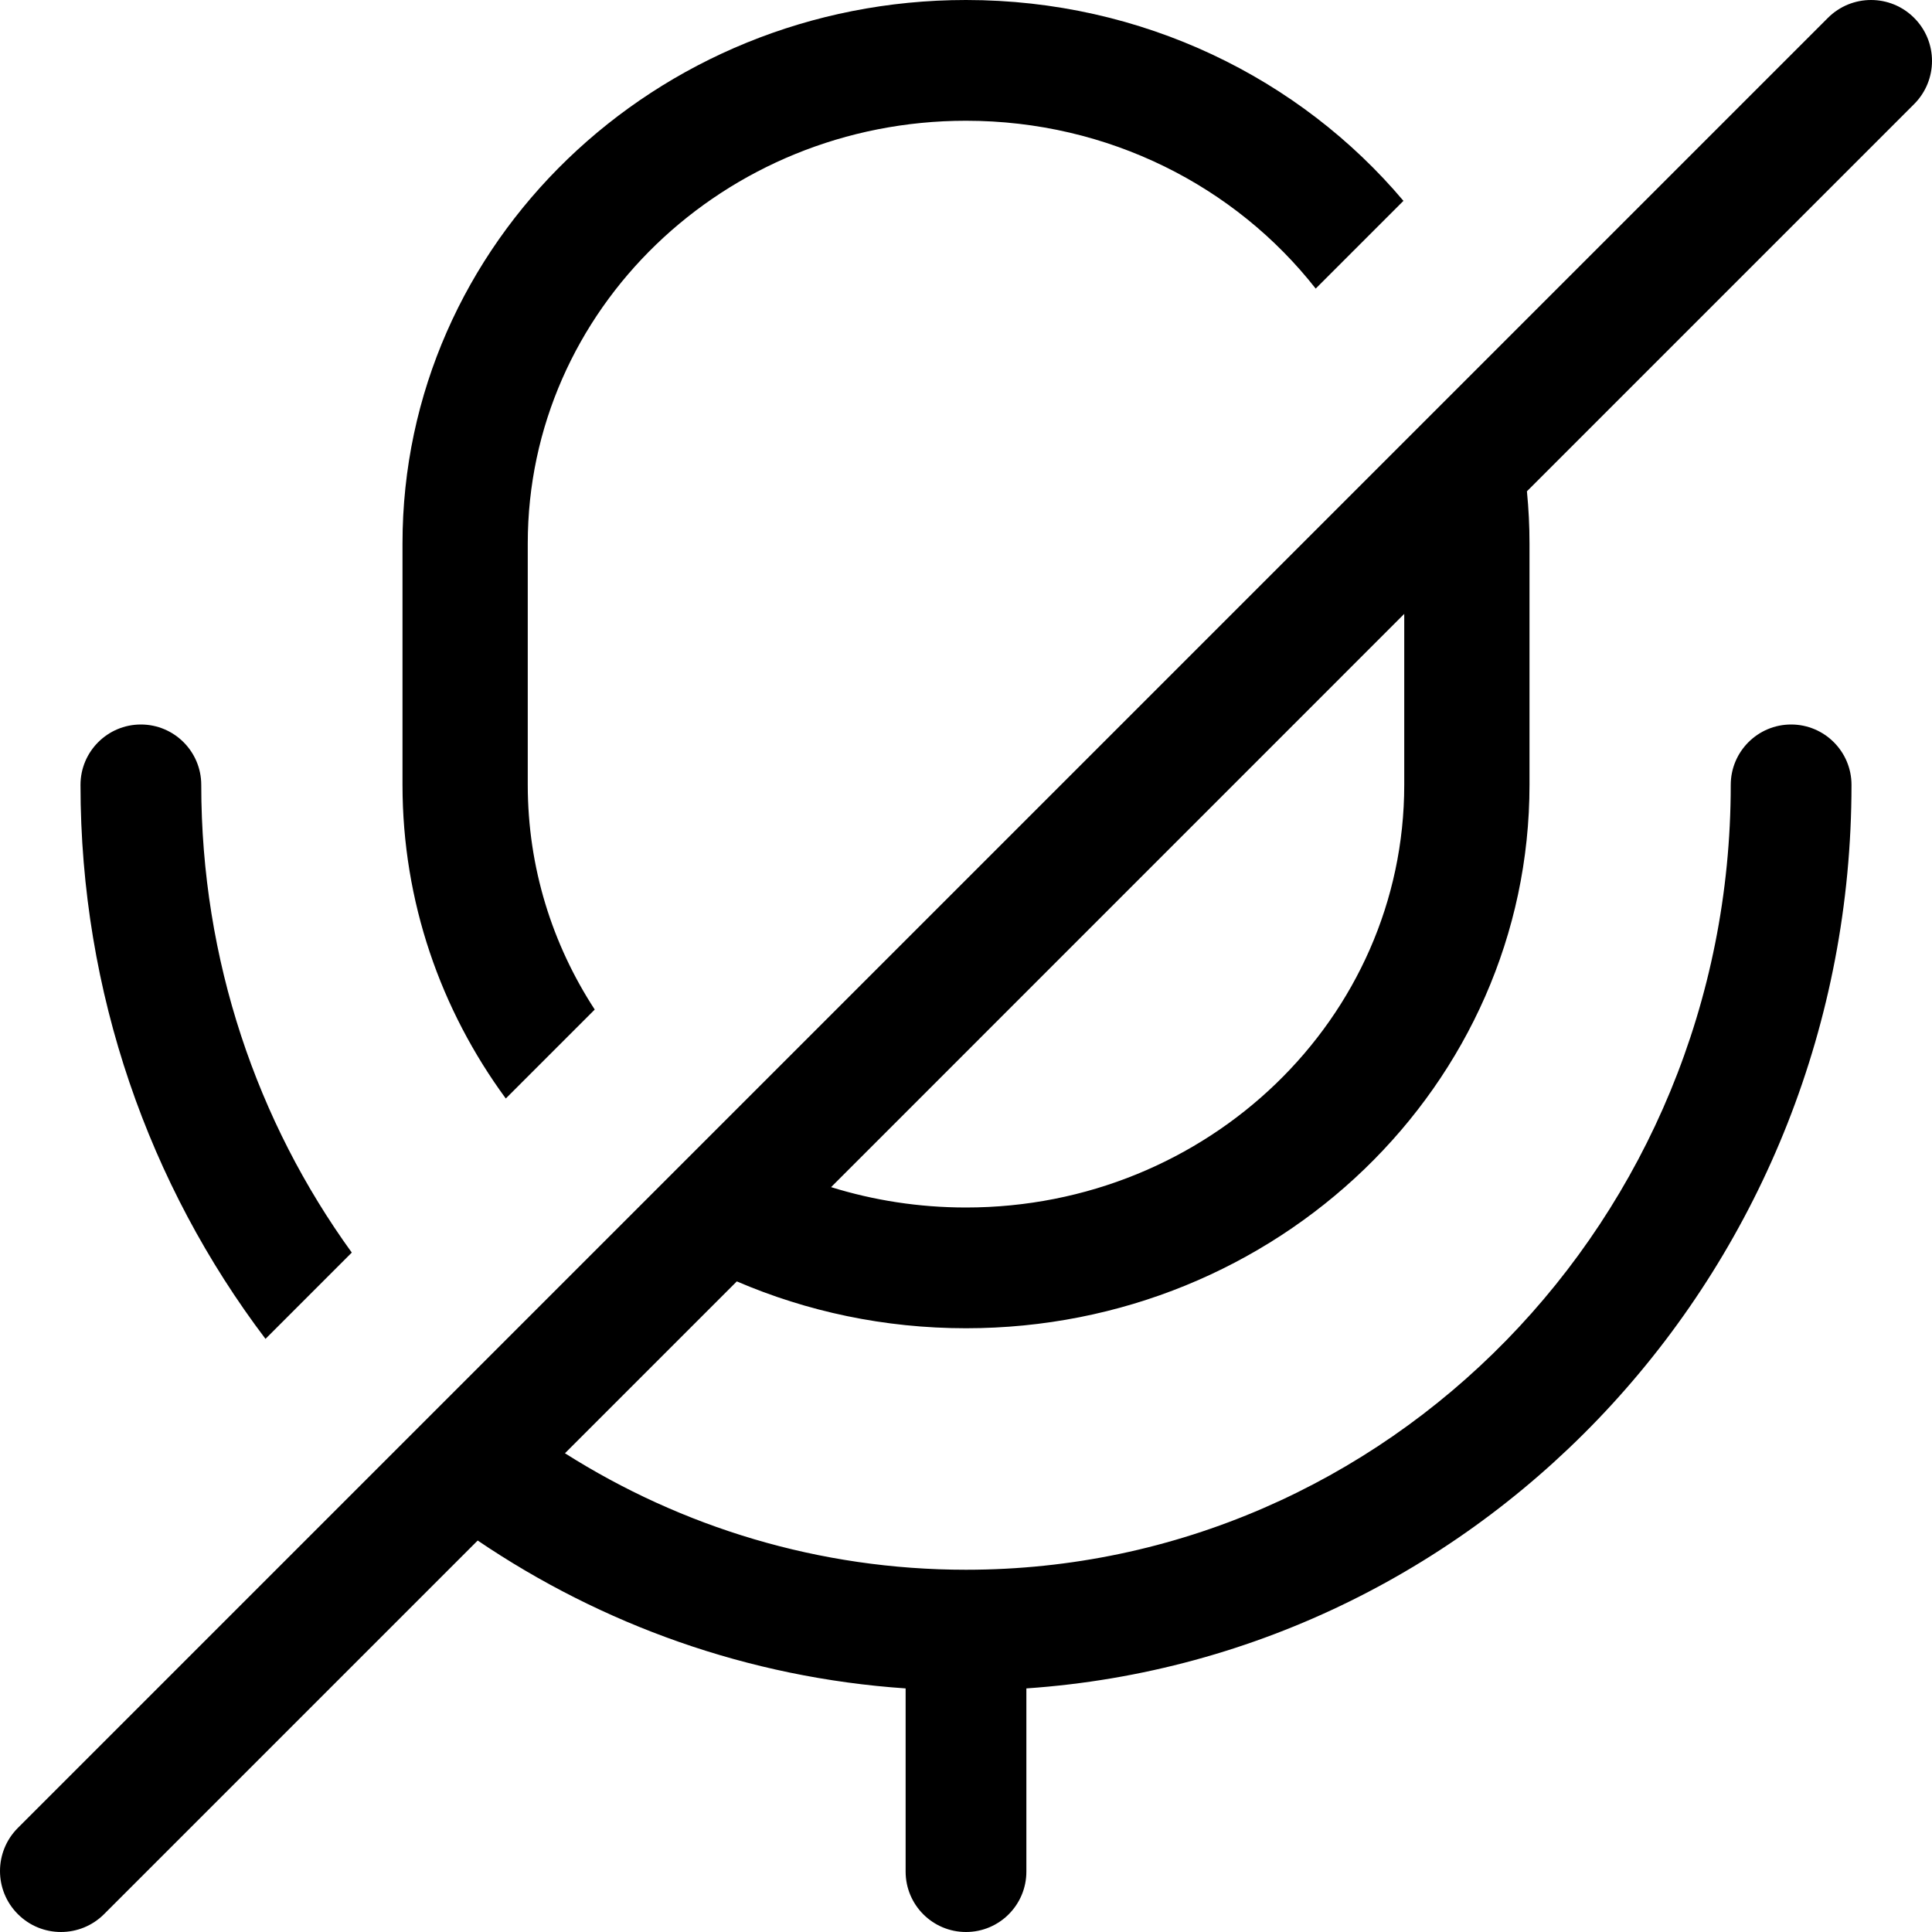 <svg xmlns="http://www.w3.org/2000/svg" viewBox="0 0 24 24"><path fill="currentColor" fill-rule="evenodd" d="M22.707 0.222C23.003 -0.074 23.483 -0.074 23.778 0.222C24.074 0.517 24.074 0.997 23.778 1.293L18.968 6.103C18.989 6.316 19 6.532 19 6.75V9.75C19 13.478 15.866 16.5 12 16.5C10.986 16.5 10.023 16.292 9.153 15.918L7.018 18.053C8.468 18.971 10.176 19.5 12 19.5C17.23 19.5 21.5 15.152 21.5 9.75C21.5 9.336 21.836 9 22.25 9C22.664 9 23 9.336 23 9.75C23 15.69 18.49 20.58 12.75 20.974V23.25C12.75 23.664 12.414 24 12 24C11.586 24 11.25 23.664 11.25 23.25V20.974C9.291 20.84 7.476 20.181 5.934 19.137L1.293 23.778C0.997 24.074 0.517 24.074 0.222 23.778C-0.074 23.483 -0.074 23.003 0.222 22.707L22.707 0.222ZM10.324 14.747L17.444 7.626V9.75C17.444 12.649 15.007 15 12 15C11.415 15 10.852 14.911 10.324 14.747Z" clip-rule="evenodd"/><path fill="currentColor" d="M17.434 2.495L16.344 3.585C15.35 2.318 13.774 1.5 12 1.5 8.993 1.5 6.556 3.851 6.556 6.75V9.75C6.556 10.776 6.861 11.733 7.388 12.541L6.283 13.646C5.475 12.545 5 11.201 5 9.75V6.75C5 3.022 8.134 0 12 0 14.193 0 16.151.973 17.434 2.495zM4.37 15.56L3.298 16.632C1.856 14.727 1 12.338 1 9.75 1 9.336 1.336 9 1.75 9 2.164 9 2.5 9.336 2.5 9.75 2.5 11.931 3.196 13.939 4.37 15.56z"/></svg>